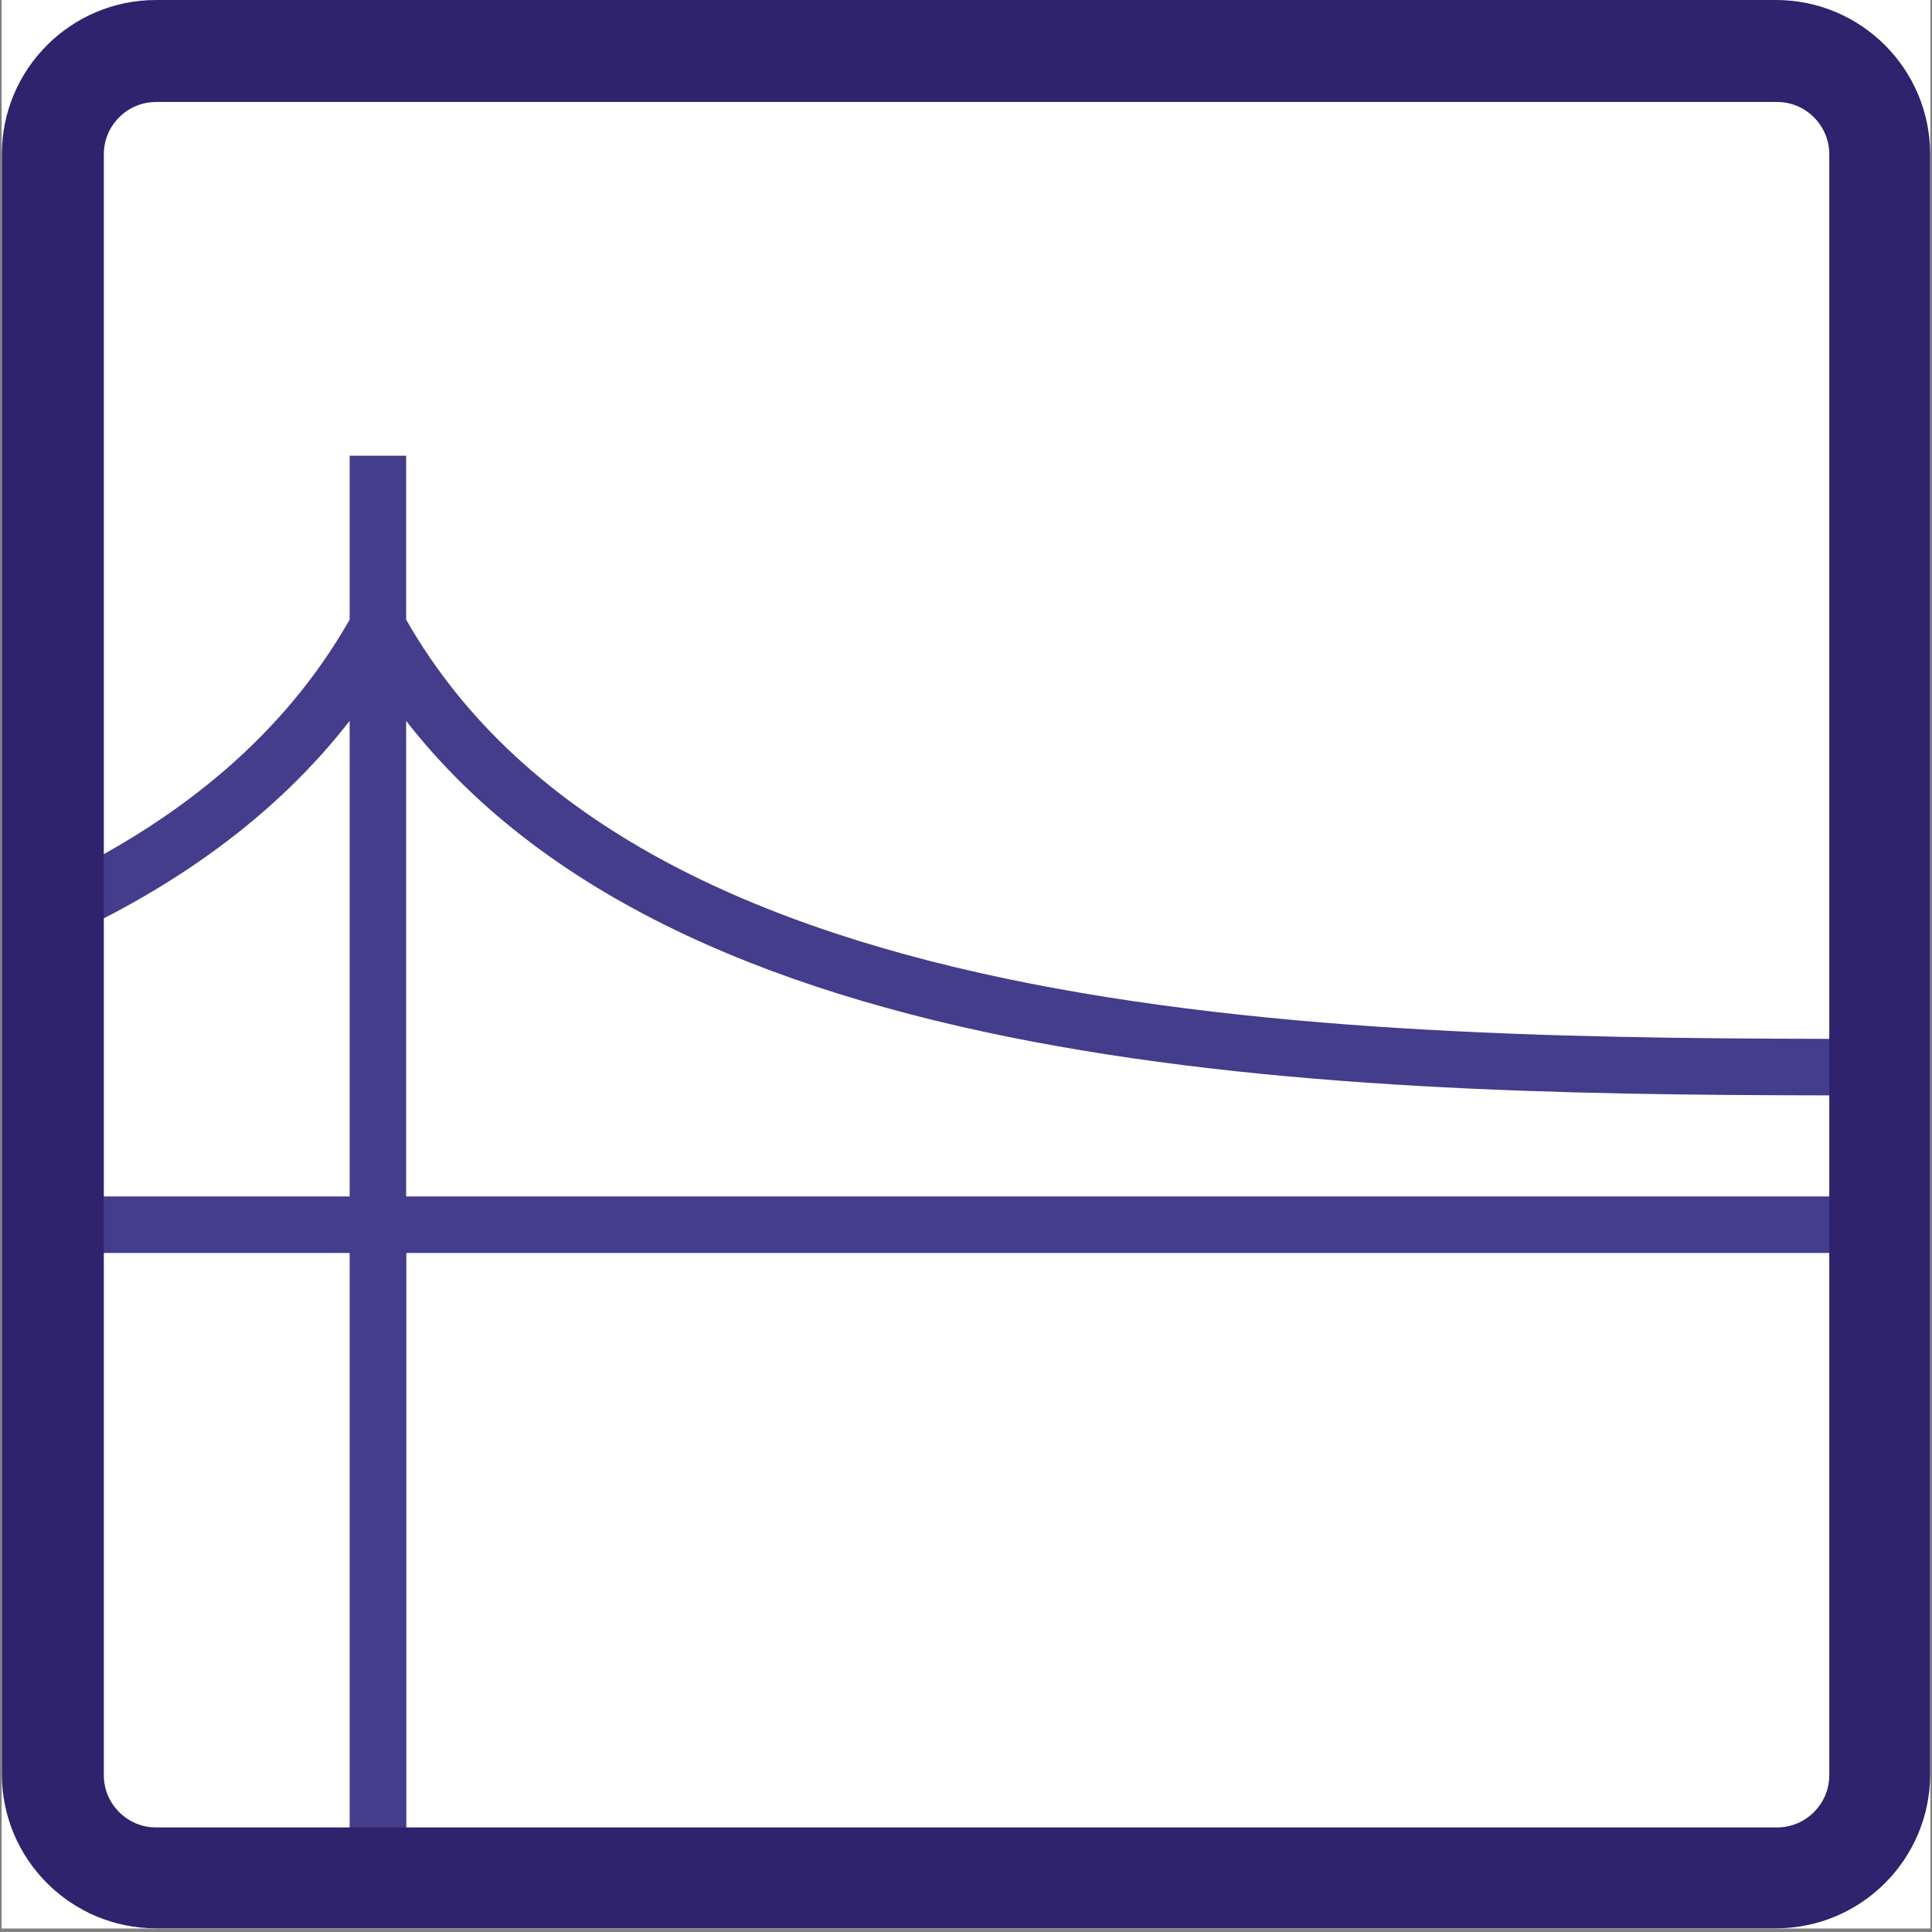 <svg xmlns="http://www.w3.org/2000/svg" xmlns:xlink="http://www.w3.org/1999/xlink" width="700" zoomAndPan="magnify" viewBox="0 0 525 525" height="700" preserveAspectRatio="xMidYMid meet" version="1.0"><rect x="0" y="0" width="525" height="525" fill="#808080" stroke="none"/><defs><clipPath id="a4c8349257"><path d="M 0.5 0 L 524.5 0 L 524.5 524 L 0.5 524 Z M 0.5 0 " clip-rule="nonzero"/></clipPath><clipPath id="efe9aad017"><path d="M 1.246 0.75 L 523.754 0.75 L 523.754 523.254 L 1.246 523.254 Z M 1.246 0.75 " clip-rule="nonzero"/></clipPath><clipPath id="f607d0f024"><path d="M 0.5 41.922 L 0.5 482.082 C 0.5 505.234 19.266 524 42.418 524 L 482.582 524 C 505.734 524 524.5 505.234 524.5 482.082 L 524.5 41.922 C 524.5 18.77 505.734 0 482.582 0 L 42.418 0 C 19.266 0 0.5 18.77 0.5 41.922 Z M 0.5 41.922 " clip-rule="nonzero"/></clipPath><clipPath id="be248ad592"><path d="M 43.316 0.898 L 481.684 0.898 C 504.836 0.898 523.602 19.668 523.602 42.82 L 523.602 481.184 C 523.602 504.336 504.836 523.105 481.684 523.105 L 43.316 523.105 C 20.164 523.105 1.398 504.336 1.398 481.184 L 1.398 42.82 C 1.398 19.668 20.164 0.898 43.316 0.898 Z M 43.316 0.898 " clip-rule="nonzero"/></clipPath><clipPath id="fe41e152df"><path d="M 0.5 0 L 524.5 0 L 524.5 524 L 0.5 524 Z M 0.5 0 " clip-rule="nonzero"/></clipPath><clipPath id="51b14993a1"><path d="M 0.5 41.922 L 0.5 482.082 C 0.5 505.234 19.266 524 42.418 524 L 482.582 524 C 505.734 524 524.5 505.234 524.5 482.082 L 524.5 41.922 C 524.5 18.77 505.734 0 482.582 0 L 42.418 0 C 19.266 0 0.5 18.77 0.5 41.922 Z M 0.5 41.922 " clip-rule="nonzero"/></clipPath><clipPath id="83982847a2"><path d="M 0.5 41.922 L 0.5 482.082 C 0.5 505.234 19.266 524 42.418 524 L 482.582 524 C 505.734 524 524.5 505.234 524.5 482.082 L 524.5 41.922 C 524.5 18.77 505.734 0 482.582 0 L 42.418 0 C 19.266 0 0.5 18.77 0.5 41.922 Z M 0.5 41.922 " clip-rule="nonzero"/></clipPath></defs><g clip-path="url(#a4c8349257)"><path fill="#ffffff" d="M 0.5 0 L 524.5 0 L 524.5 524 L 0.5 524 Z M 0.5 0 " fill-opacity="1" fill-rule="nonzero"/><path fill="#ffffff" d="M 0.5 0 L 524.5 0 L 524.5 524 L 0.5 524 Z M 0.5 0 " fill-opacity="1" fill-rule="nonzero"/></g><g clip-path="url(#efe9aad017)"><g clip-path="url(#f607d0f024)"><g clip-path="url(#be248ad592)"><path fill="#433d8b" d="M 516.93 0 L 0.523 0 L 0.523 524 L 524.477 524 L 524.477 0 Z M 509.227 15.355 L 509.227 282.309 C 366.055 282.254 174.094 280.266 110.367 168.379 L 110.367 123.836 L 95.012 123.836 L 95.012 168.379 C 77.301 199.508 49.629 222.094 15.879 238.551 L 15.879 15.355 Z M 509.227 297.664 L 509.227 325.125 L 110.367 325.125 L 110.367 195.891 C 188.188 295.828 370.98 297.664 509.227 297.664 Z M 95.012 325.125 L 15.879 325.125 L 15.879 255.527 C 47.586 241.117 74.836 221.832 95.012 195.891 Z M 71.324 508.699 L 15.879 508.699 L 15.879 340.477 L 95.012 340.477 L 95.012 508.699 Z M 134.105 508.699 L 110.418 508.699 L 110.418 340.477 L 509.277 340.477 L 509.277 508.699 Z M 134.105 508.699 " fill-opacity="1" fill-rule="evenodd"/></g></g></g><g clip-path="url(#fe41e152df)"><g clip-path="url(#51b14993a1)"><g clip-path="url(#83982847a2)"><path stroke-linecap="butt" transform="matrix(0.749, 0, 0, 0.749, 0.499, 0)" fill="none" stroke-linejoin="miter" d="M 0.001 56.002 L 0.001 644 C 0.001 674.929 25.07 699.997 55.998 699.997 L 644.002 699.997 C 674.93 699.997 699.999 674.929 699.999 644 L 699.999 56.002 C 699.999 25.074 674.93 -0 644.002 -0 L 55.998 -0 C 25.07 -0 0.001 25.074 0.001 56.002 Z M 0.001 56.002 " stroke="#2e236c" stroke-width="74" stroke-opacity="1" stroke-miterlimit="4"/></g></g></g></svg>